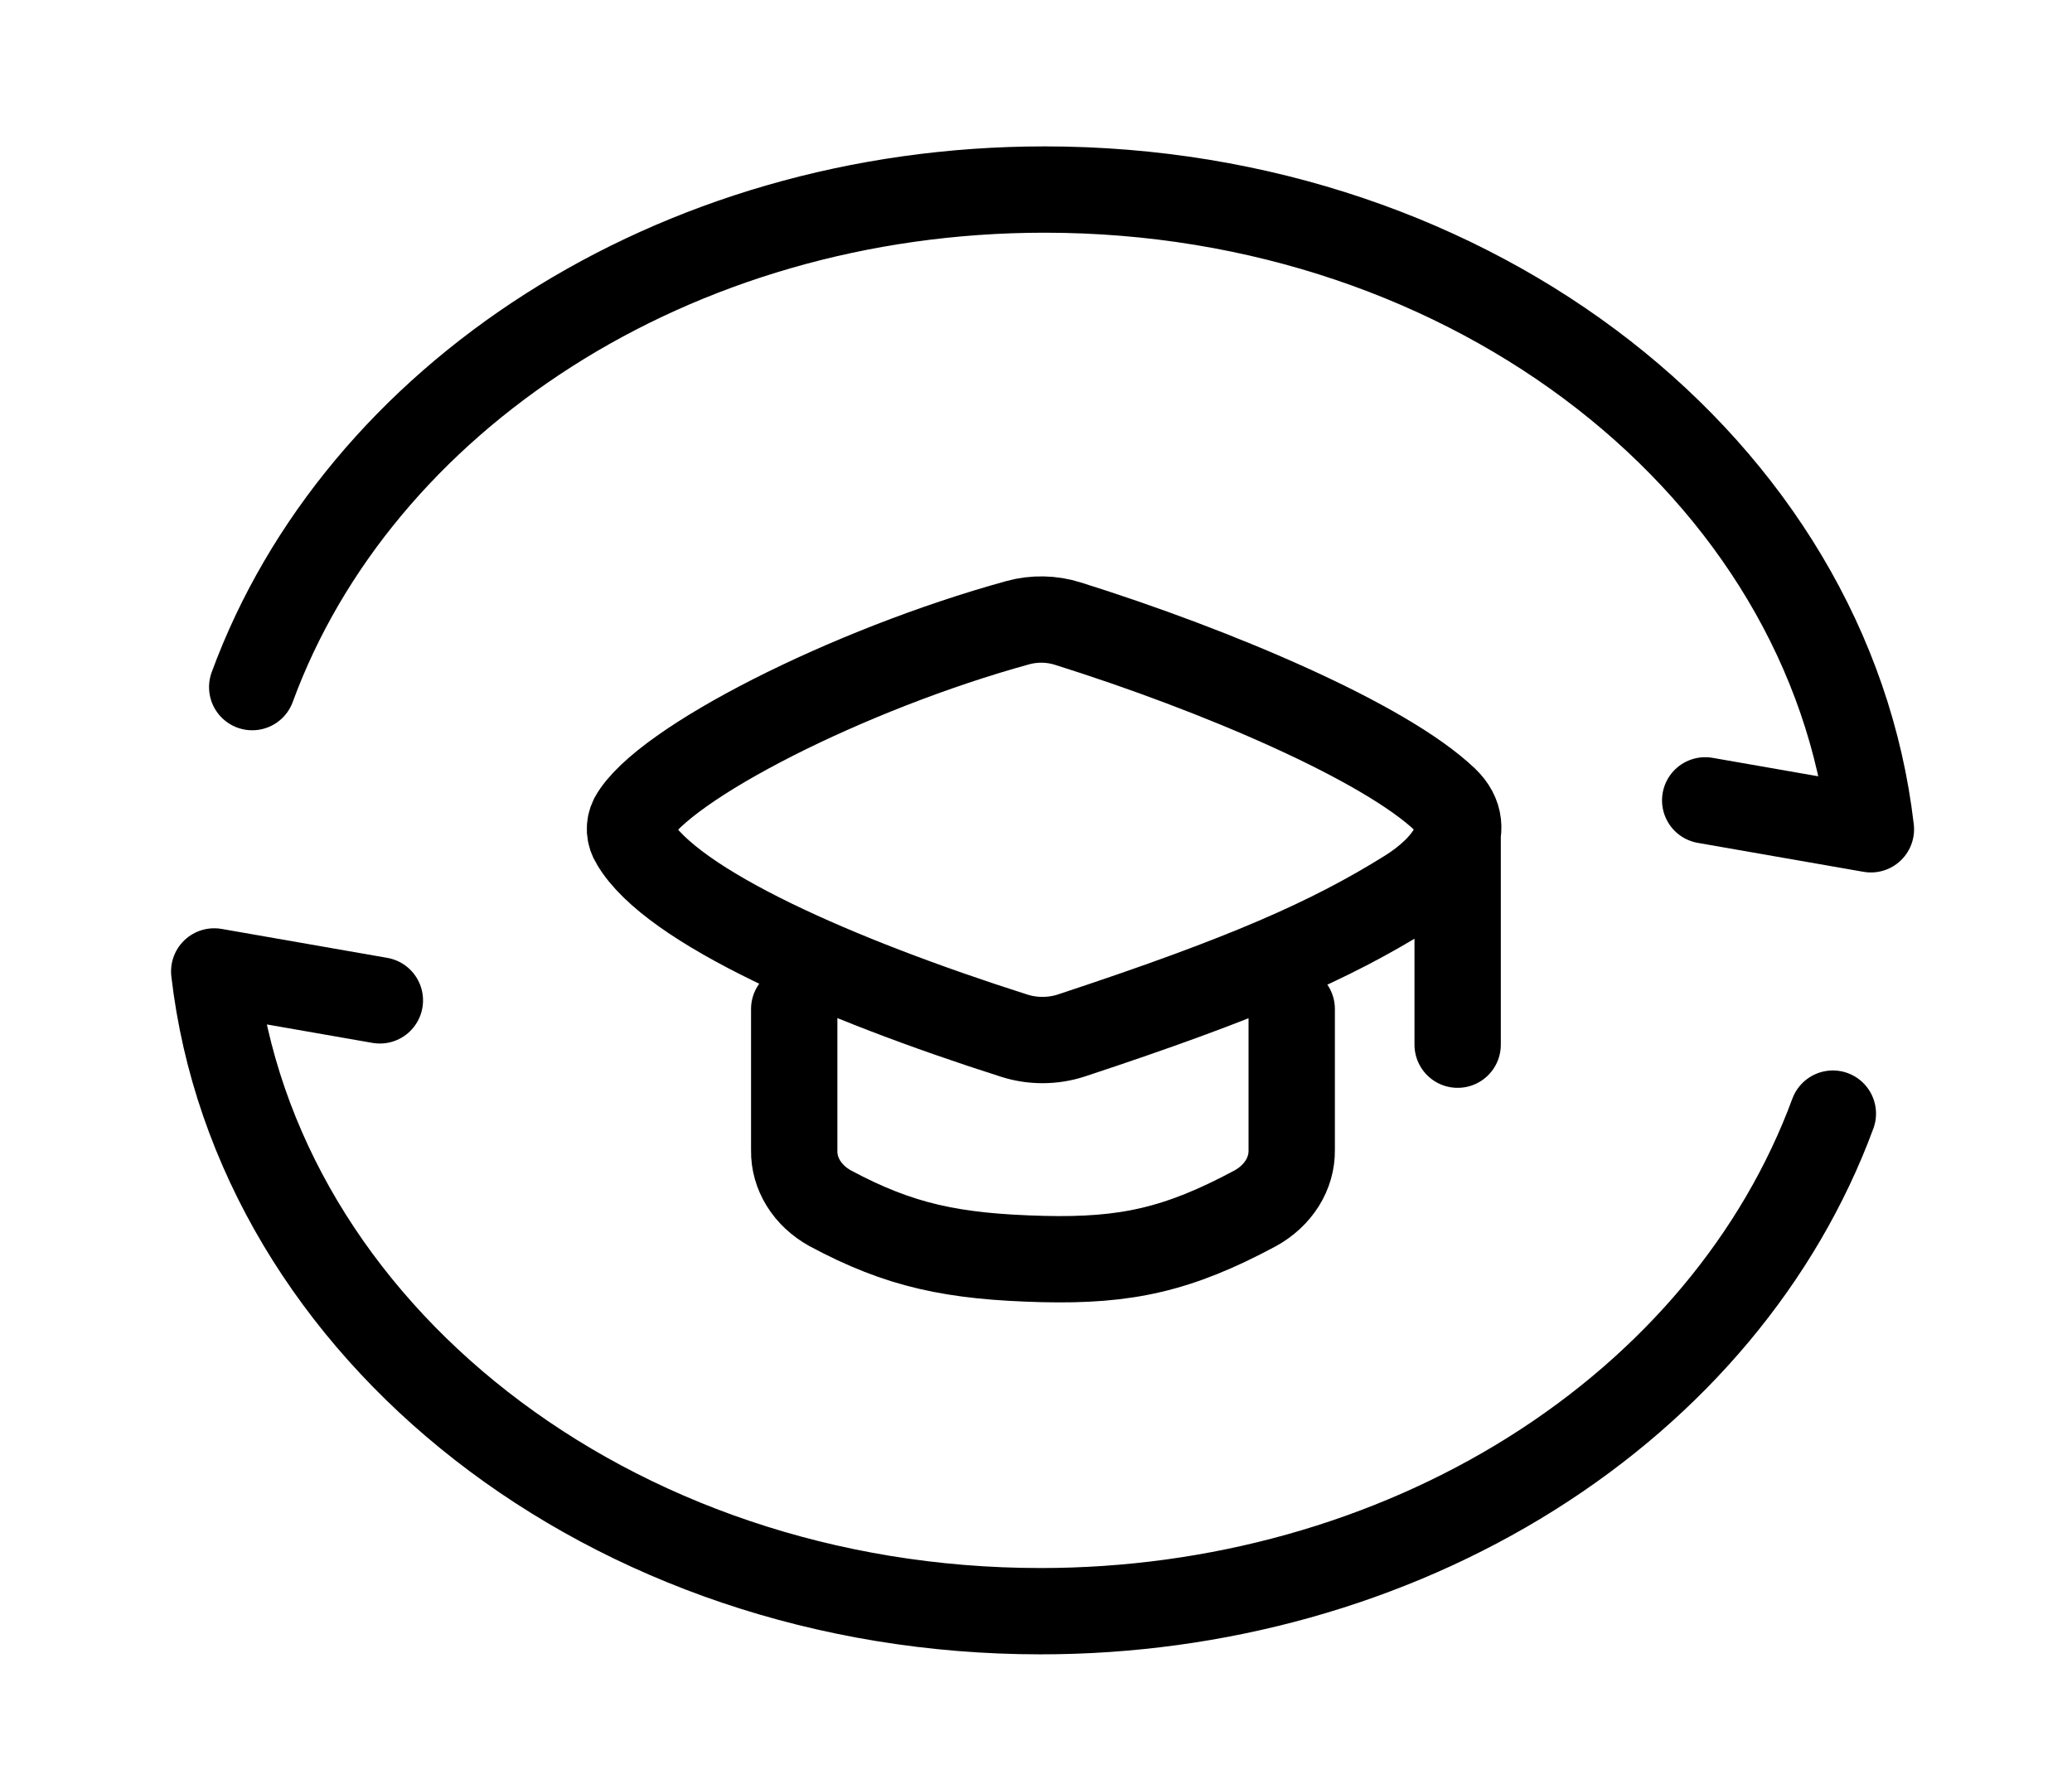 <svg width="36" height="31" viewBox="0 0 36 31" fill="none" xmlns="http://www.w3.org/2000/svg">
<path d="M4.382 11.941C6.22 6.93 11.689 3.294 18.15 3.294C25.631 3.294 31.782 8.17 32.506 14.412L29.627 13.909M31.845 19.353C30.919 21.863 29.084 24.054 26.609 25.609C24.134 27.164 21.145 28.001 18.078 28C10.597 28 4.445 23.124 3.722 16.882L6.6 17.385" stroke="black" stroke-width="1.5" stroke-linecap="round" stroke-linejoin="round"/>
<path d="M13.799 17.535V19.995C13.796 20.194 13.851 20.389 13.96 20.564C14.068 20.739 14.227 20.888 14.421 20.996C15.635 21.648 16.558 21.84 18.121 21.88C19.562 21.914 20.465 21.72 21.81 20.998C22.007 20.889 22.168 20.739 22.279 20.562C22.39 20.385 22.446 20.186 22.443 19.985V17.535M25.326 14.43V18.155M10.99 14.219C11.511 13.275 14.739 11.632 17.685 10.821C17.969 10.743 18.275 10.749 18.554 10.838C21.159 11.656 24.058 12.895 25.11 13.899C25.658 14.424 25.121 15.094 24.458 15.507C23.109 16.349 21.622 17.002 18.617 17.994C18.299 18.099 17.947 18.101 17.627 18C14.547 17.018 11.666 15.752 11.014 14.636C10.974 14.573 10.951 14.502 10.946 14.43C10.942 14.358 10.957 14.286 10.99 14.219Z" stroke="black" stroke-width="1.5" stroke-linecap="round" stroke-linejoin="round"/>
</svg>
